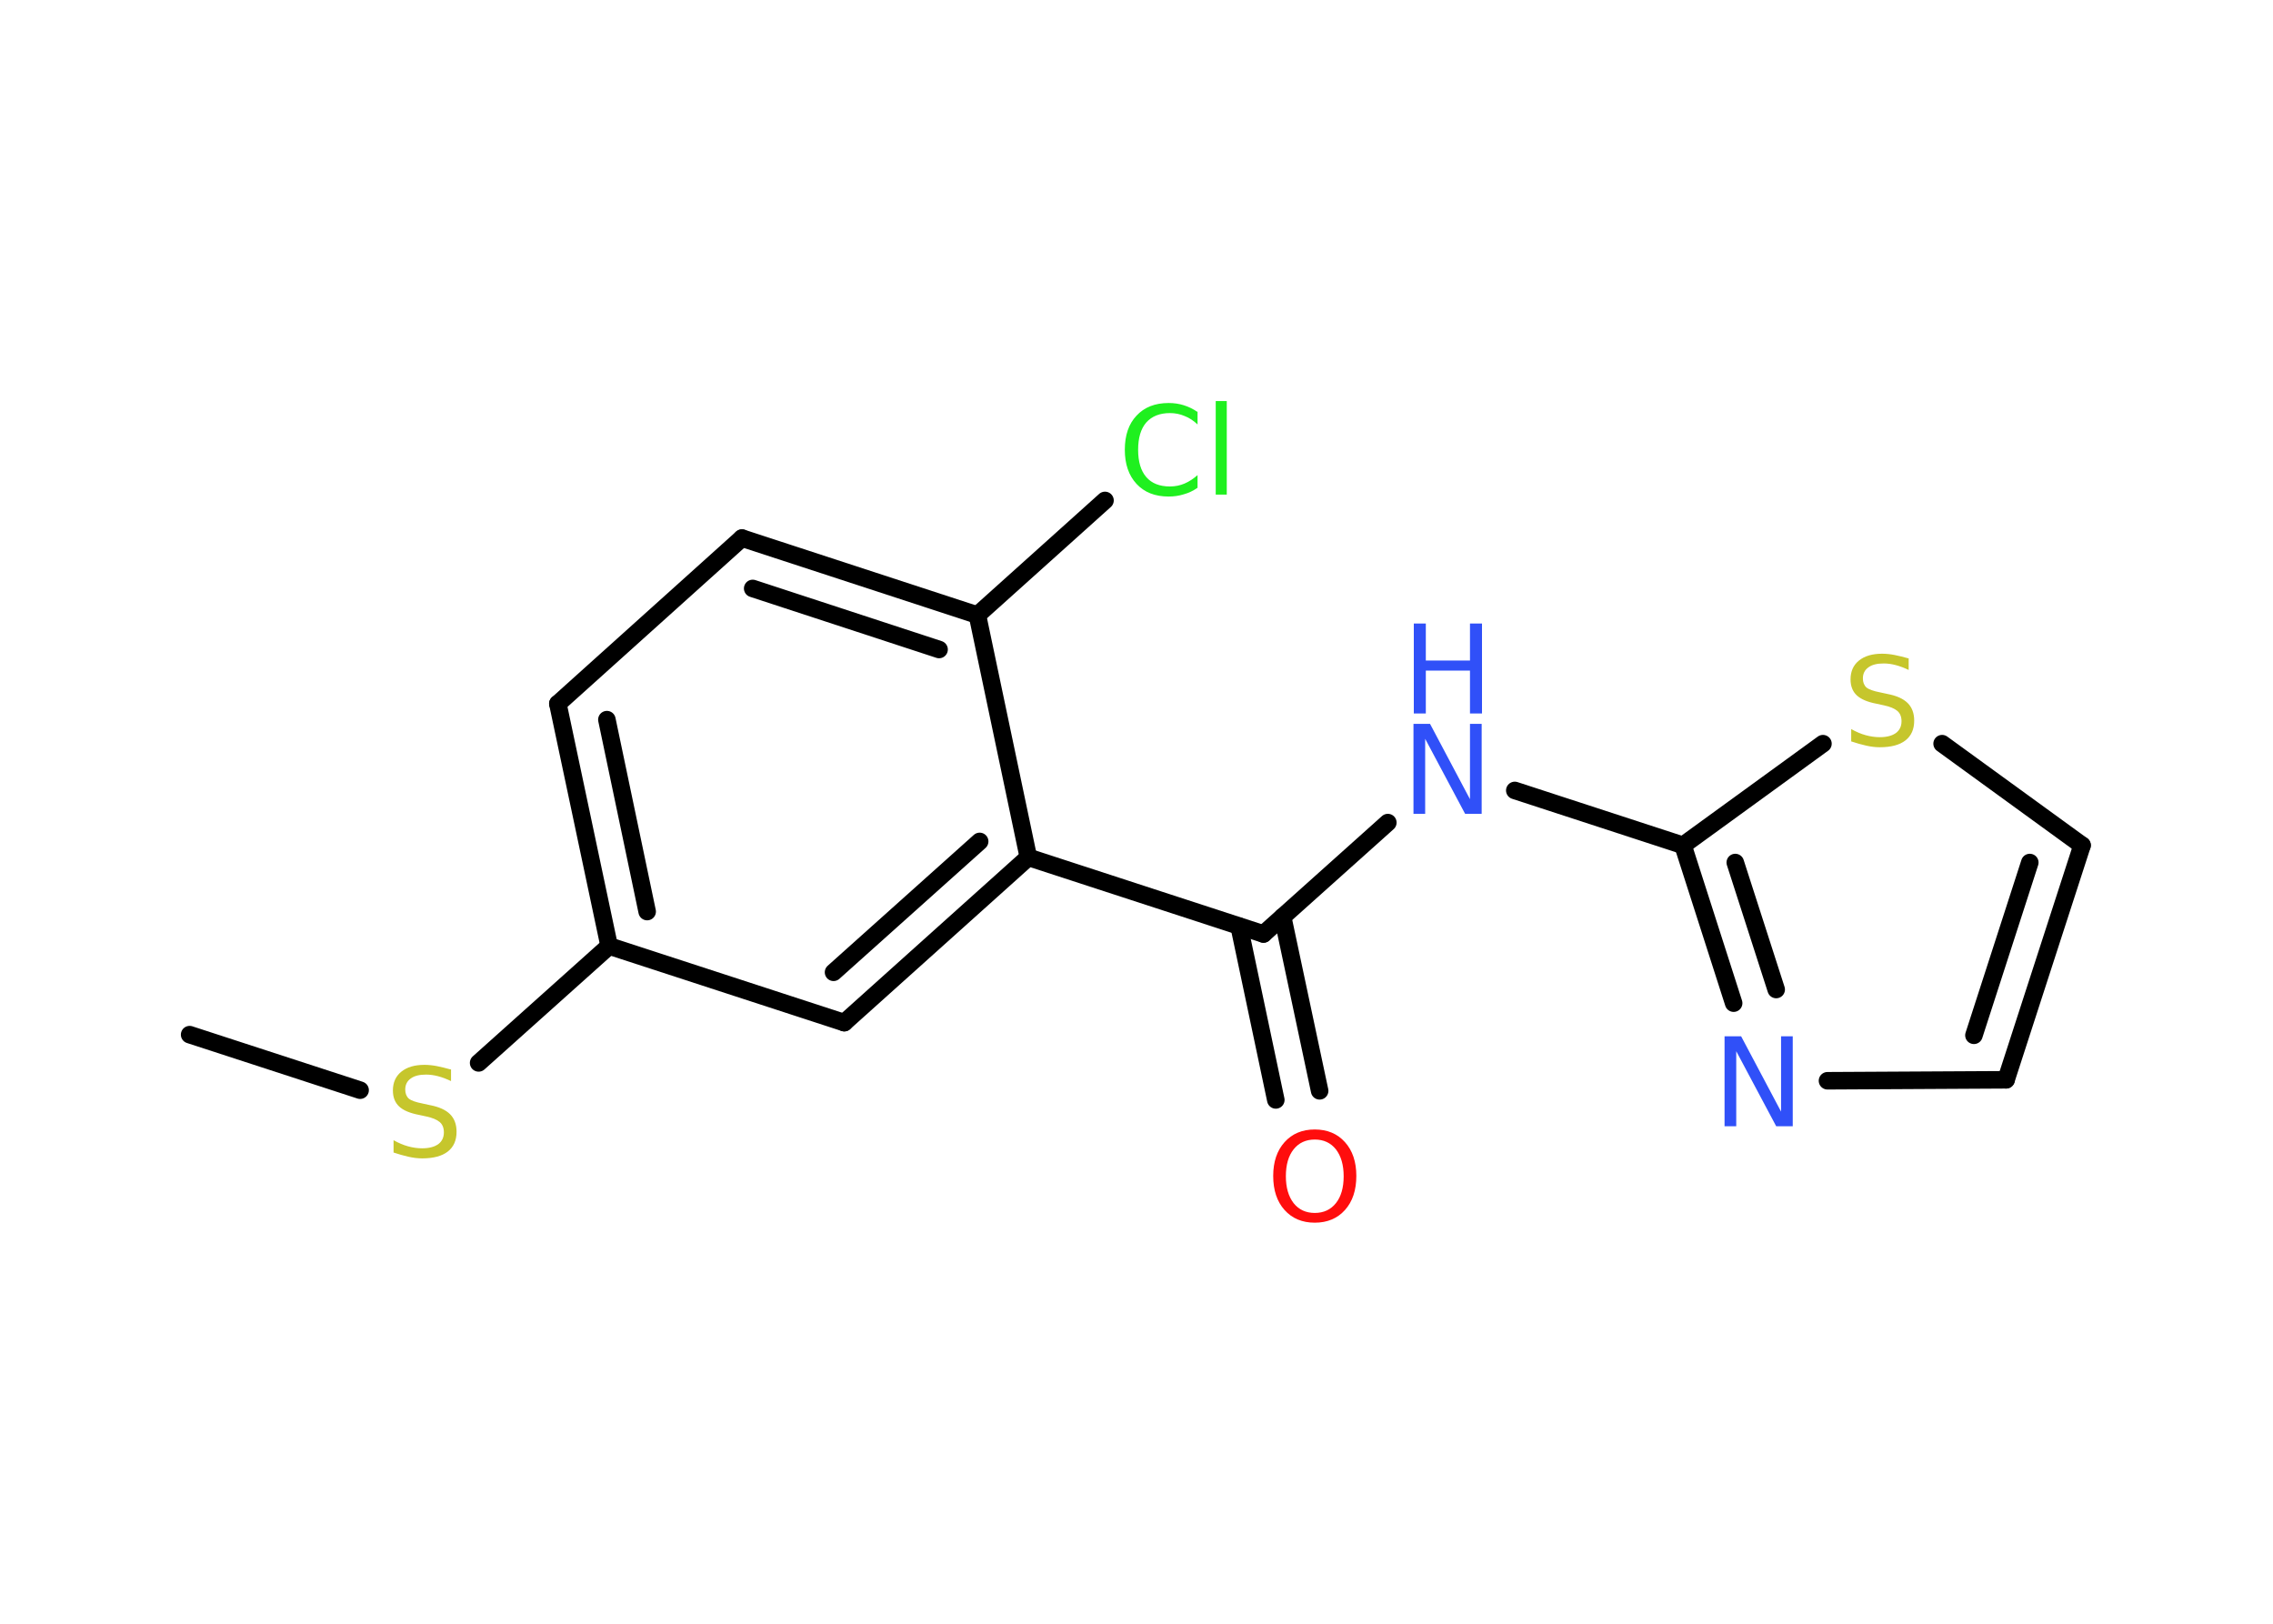 <?xml version='1.0' encoding='UTF-8'?>
<!DOCTYPE svg PUBLIC "-//W3C//DTD SVG 1.1//EN" "http://www.w3.org/Graphics/SVG/1.1/DTD/svg11.dtd">
<svg version='1.2' xmlns='http://www.w3.org/2000/svg' xmlns:xlink='http://www.w3.org/1999/xlink' width='70.0mm' height='50.0mm' viewBox='0 0 70.0 50.0'>
  <desc>Generated by the Chemistry Development Kit (http://github.com/cdk)</desc>
  <g stroke-linecap='round' stroke-linejoin='round' stroke='#000000' stroke-width='.54' fill='#3050F8'>
    <rect x='.0' y='.0' width='70.0' height='50.0' fill='#FFFFFF' stroke='none'/>
    <g id='mol1' class='mol'>
      <line id='mol1bnd1' class='bond' x1='5.84' y1='31.86' x2='11.09' y2='33.57'/>
      <line id='mol1bnd2' class='bond' x1='14.74' y1='32.73' x2='18.76' y2='29.13'/>
      <g id='mol1bnd3' class='bond'>
        <line x1='17.18' y1='21.67' x2='18.76' y2='29.13'/>
        <line x1='18.69' y1='22.16' x2='19.93' y2='28.07'/>
      </g>
      <line id='mol1bnd4' class='bond' x1='17.18' y1='21.67' x2='22.85' y2='16.57'/>
      <g id='mol1bnd5' class='bond'>
        <line x1='30.1' y1='18.94' x2='22.85' y2='16.57'/>
        <line x1='28.92' y1='20.0' x2='23.18' y2='18.12'/>
      </g>
      <line id='mol1bnd6' class='bond' x1='30.1' y1='18.94' x2='34.03' y2='15.41'/>
      <line id='mol1bnd7' class='bond' x1='30.1' y1='18.94' x2='31.67' y2='26.4'/>
      <line id='mol1bnd8' class='bond' x1='31.67' y1='26.4' x2='38.91' y2='28.76'/>
      <g id='mol1bnd9' class='bond'>
        <line x1='39.5' y1='28.23' x2='40.64' y2='33.59'/>
        <line x1='38.16' y1='28.52' x2='39.29' y2='33.87'/>
      </g>
      <line id='mol1bnd10' class='bond' x1='38.91' y1='28.76' x2='42.74' y2='25.33'/>
      <line id='mol1bnd11' class='bond' x1='46.65' y1='24.34' x2='51.83' y2='26.03'/>
      <g id='mol1bnd12' class='bond'>
        <line x1='51.83' y1='26.03' x2='53.39' y2='30.89'/>
        <line x1='53.44' y1='26.56' x2='54.7' y2='30.47'/>
      </g>
      <line id='mol1bnd13' class='bond' x1='56.28' y1='33.28' x2='61.78' y2='33.25'/>
      <g id='mol1bnd14' class='bond'>
        <line x1='61.78' y1='33.25' x2='64.12' y2='26.03'/>
        <line x1='60.79' y1='31.88' x2='62.51' y2='26.56'/>
      </g>
      <line id='mol1bnd15' class='bond' x1='64.12' y1='26.03' x2='59.81' y2='22.9'/>
      <line id='mol1bnd16' class='bond' x1='51.83' y1='26.03' x2='56.14' y2='22.9'/>
      <g id='mol1bnd17' class='bond'>
        <line x1='26.0' y1='31.49' x2='31.67' y2='26.4'/>
        <line x1='25.67' y1='29.94' x2='30.17' y2='25.91'/>
      </g>
      <line id='mol1bnd18' class='bond' x1='18.76' y1='29.13' x2='26.0' y2='31.49'/>
      <path id='mol1atm2' class='atom' d='M13.89 32.93v.36q-.21 -.1 -.4 -.15q-.19 -.05 -.37 -.05q-.31 .0 -.47 .12q-.17 .12 -.17 .34q.0 .18 .11 .28q.11 .09 .42 .15l.23 .05q.42 .08 .62 .28q.2 .2 .2 .54q.0 .4 -.27 .61q-.27 .21 -.79 .21q-.2 .0 -.42 -.05q-.22 -.05 -.46 -.13v-.38q.23 .13 .45 .19q.22 .06 .43 .06q.32 .0 .5 -.13q.17 -.13 .17 -.36q.0 -.21 -.13 -.32q-.13 -.11 -.41 -.17l-.23 -.05q-.42 -.08 -.61 -.26q-.19 -.18 -.19 -.49q.0 -.37 .26 -.58q.26 -.21 .71 -.21q.19 .0 .39 .04q.2 .04 .41 .1z' stroke='none' fill='#C6C62C'/>
      <path id='mol1atm7' class='atom' d='M36.88 12.67v.4q-.19 -.18 -.4 -.26q-.21 -.09 -.45 -.09q-.47 .0 -.73 .29q-.25 .29 -.25 .84q.0 .55 .25 .84q.25 .29 .73 .29q.24 .0 .45 -.09q.21 -.09 .4 -.26v.39q-.2 .14 -.42 .2q-.22 .07 -.47 .07q-.63 .0 -.99 -.39q-.36 -.39 -.36 -1.05q.0 -.67 .36 -1.05q.36 -.39 .99 -.39q.25 .0 .47 .07q.22 .07 .41 .2zM37.44 12.35h.34v2.88h-.34v-2.88z' stroke='none' fill='#1FF01F'/>
      <path id='mol1atm10' class='atom' d='M40.49 35.09q-.41 .0 -.65 .3q-.24 .3 -.24 .83q.0 .52 .24 .83q.24 .3 .65 .3q.41 .0 .65 -.3q.24 -.3 .24 -.83q.0 -.52 -.24 -.83q-.24 -.3 -.65 -.3zM40.49 34.78q.58 .0 .93 .39q.35 .39 .35 1.04q.0 .66 -.35 1.05q-.35 .39 -.93 .39q-.58 .0 -.93 -.39q-.35 -.39 -.35 -1.05q.0 -.65 .35 -1.04q.35 -.39 .93 -.39z' stroke='none' fill='#FF0D0D'/>
      <g id='mol1atm11' class='atom'>
        <path d='M43.54 22.29h.5l1.23 2.32v-2.32h.36v2.77h-.51l-1.23 -2.31v2.31h-.36v-2.77z' stroke='none'/>
        <path d='M43.54 19.2h.37v1.14h1.36v-1.14h.37v2.77h-.37v-1.32h-1.36v1.32h-.37v-2.77z' stroke='none'/>
      </g>
      <path id='mol1atm13' class='atom' d='M53.12 31.91h.5l1.23 2.32v-2.32h.36v2.77h-.51l-1.23 -2.31v2.31h-.36v-2.77z' stroke='none'/>
      <path id='mol1atm16' class='atom' d='M58.78 20.27v.36q-.21 -.1 -.4 -.15q-.19 -.05 -.37 -.05q-.31 .0 -.47 .12q-.17 .12 -.17 .34q.0 .18 .11 .28q.11 .09 .42 .15l.23 .05q.42 .08 .62 .28q.2 .2 .2 .54q.0 .4 -.27 .61q-.27 .21 -.79 .21q-.2 .0 -.42 -.05q-.22 -.05 -.46 -.13v-.38q.23 .13 .45 .19q.22 .06 .43 .06q.32 .0 .5 -.13q.17 -.13 .17 -.36q.0 -.21 -.13 -.32q-.13 -.11 -.41 -.17l-.23 -.05q-.42 -.08 -.61 -.26q-.19 -.18 -.19 -.49q.0 -.37 .26 -.58q.26 -.21 .71 -.21q.19 .0 .39 .04q.2 .04 .41 .1z' stroke='none' fill='#C6C62C'/>
    </g>
  </g>
</svg>
